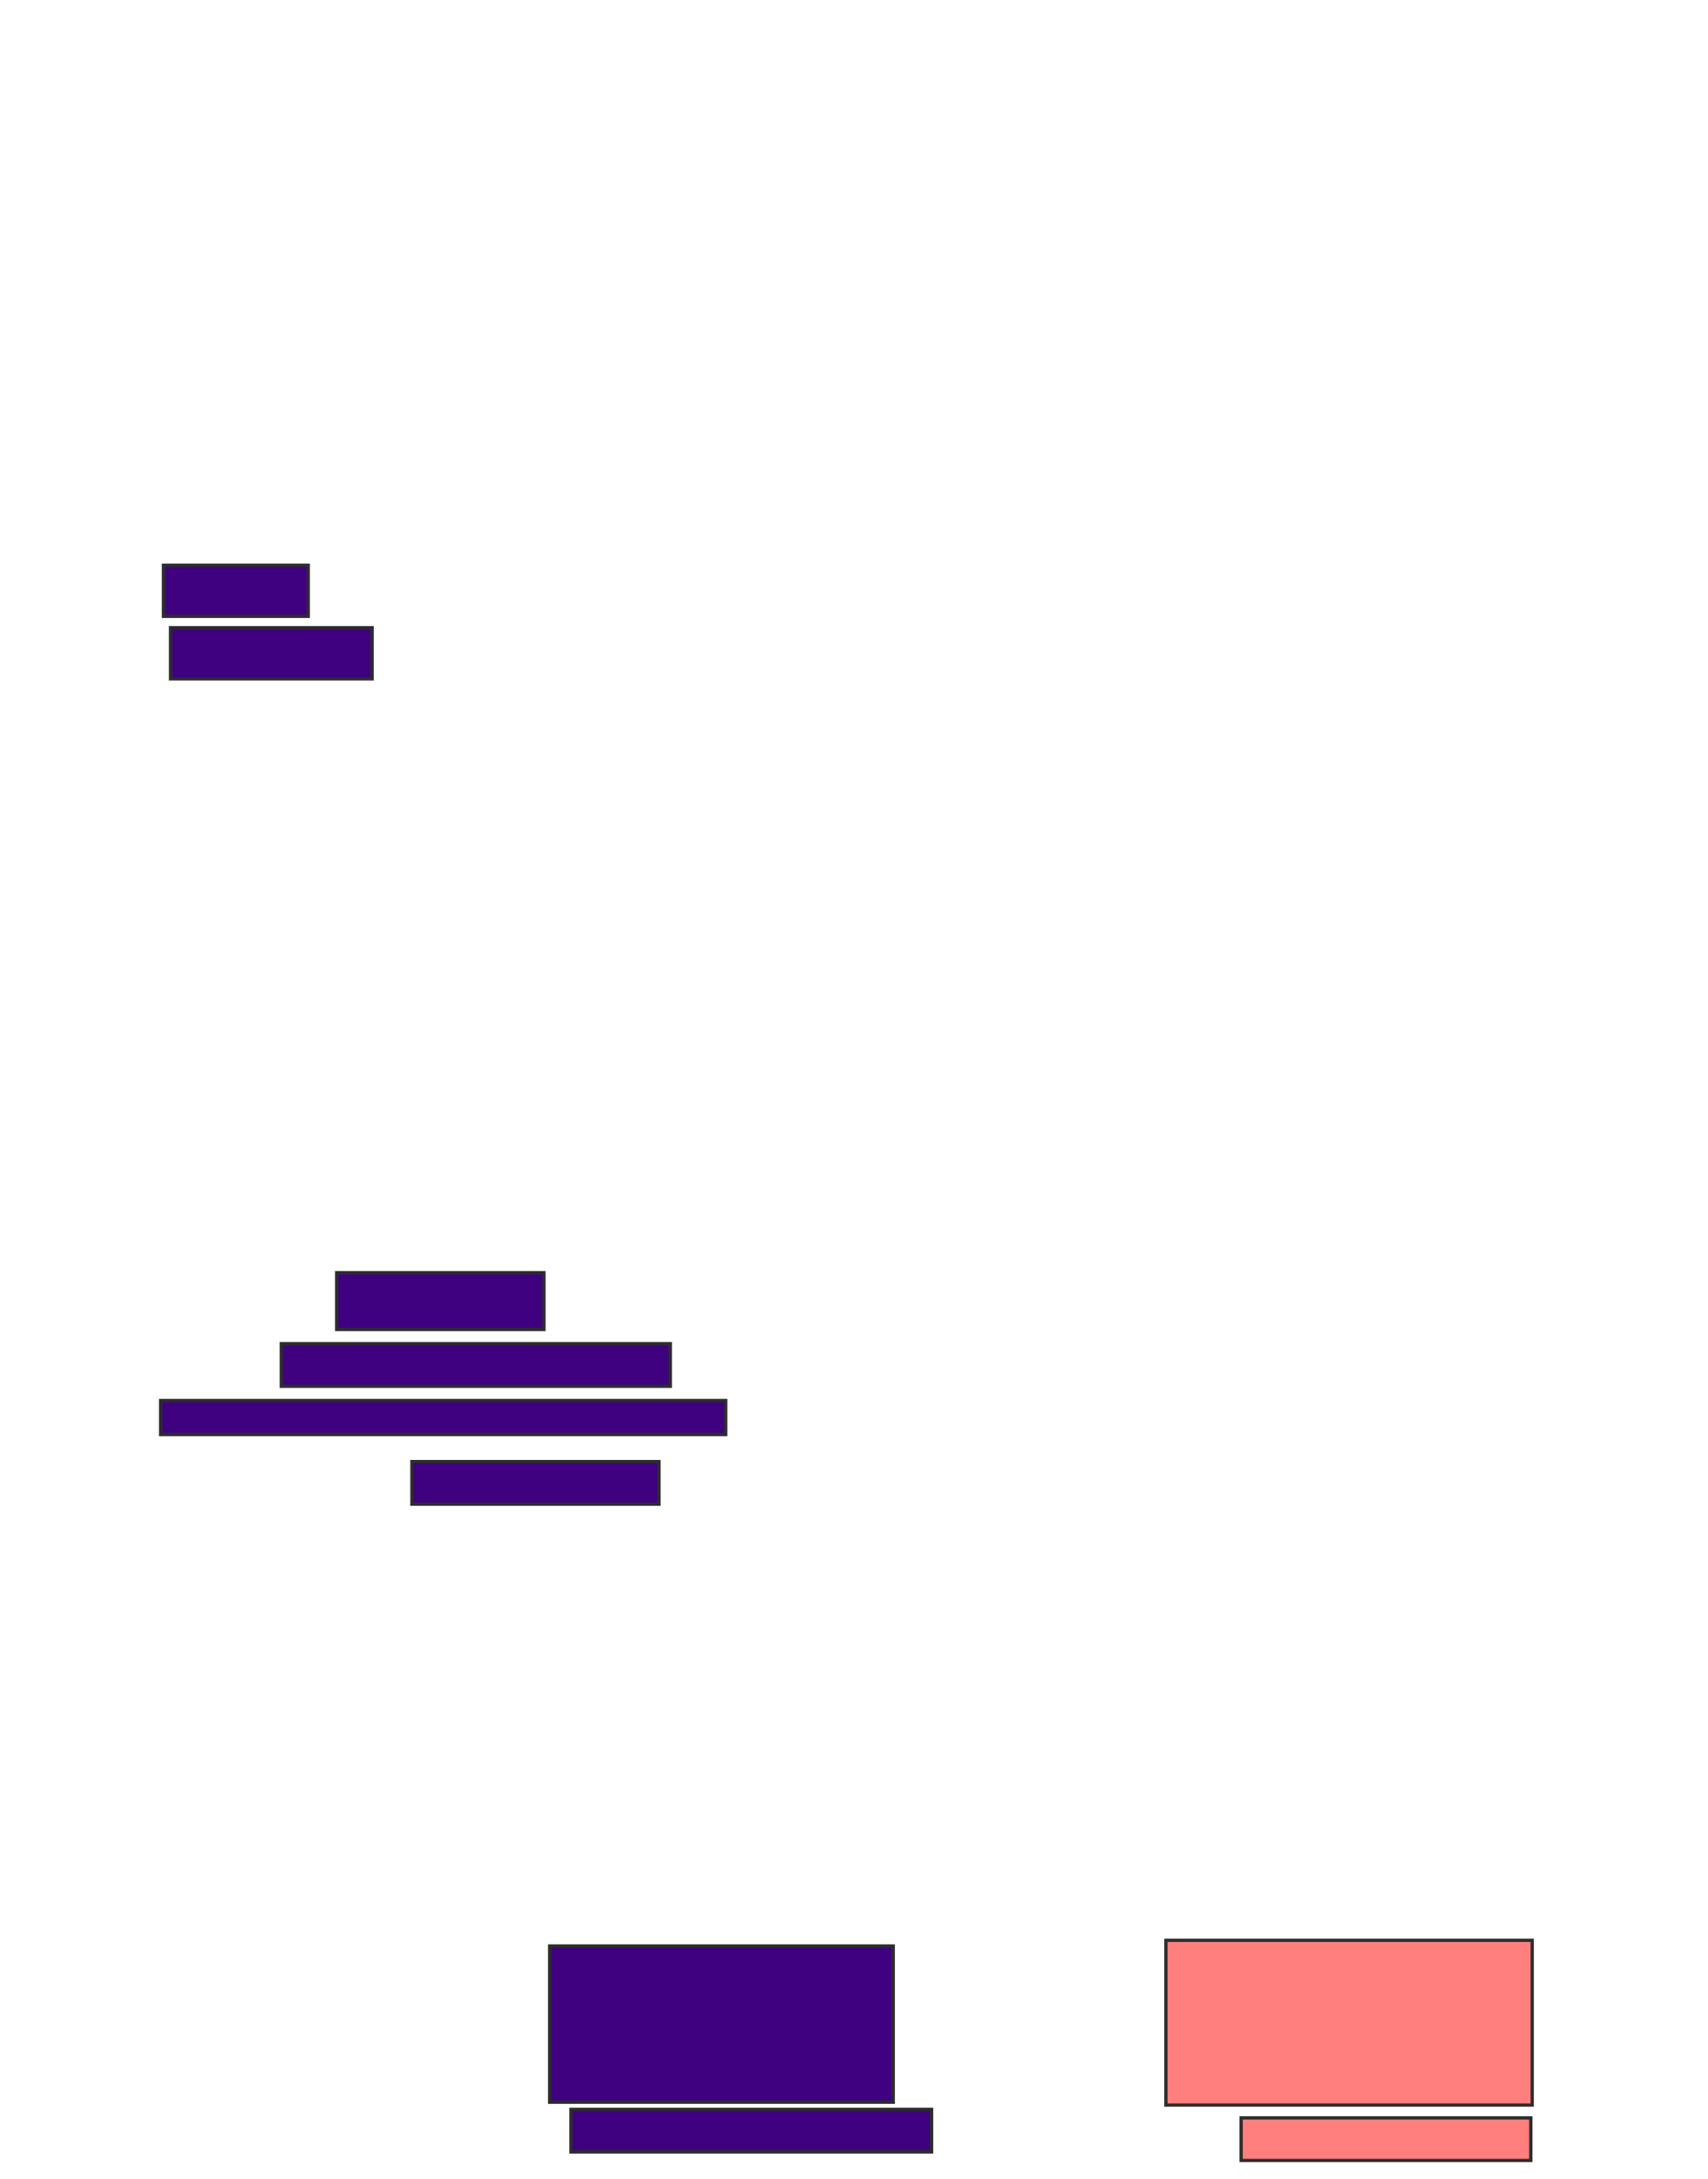 <svg xmlns="http://www.w3.org/2000/svg" width="523" height="667">
 <!-- Created with Image Occlusion Enhanced -->
 <g>
  <title>Labels</title>
 </g>
 <g>
  <title>Masks</title>
  <g id="274b15fe90bf4096830c25c4f51a9a93-ao-1">
   <rect stroke="#2D2D2D" height="15.652" width="44.348" y="173" x="50.043" fill="#3f007f"/>
   <rect stroke="#2D2D2D" height="15.652" width="61.739" y="192.13" x="52.217" fill="#3f007f"/>
  </g>
  <g id="274b15fe90bf4096830c25c4f51a9a93-ao-2">
   <rect stroke="#2D2D2D" height="17.391" width="63.478" y="389.522" x="103.087" fill="#3f007f"/>
   <rect stroke="#2D2D2D" height="13.043" width="119.13" y="411.261" x="86.13" fill="#3f007f"/>
   <rect stroke="#2D2D2D" height="10.435" width="173.043" y="428.652" x="49.174" fill="#3f007f"/>
   <rect stroke="#2D2D2D" height="13.043" width="75.652" y="447.348" x="126.13" fill="#3f007f"/>
  </g>
  <g id="274b15fe90bf4096830c25c4f51a9a93-ao-3" class="qshape">
   <rect stroke="#2D2D2D" height="50.435" width="112.174" y="593.87" x="357" fill="#FF7E7E" class="qshape"/>
   <rect stroke="#2D2D2D" height="13.043" width="88.696" y="648.217" x="380.043" fill="#FF7E7E" class="qshape"/>
  </g>
  <g id="274b15fe90bf4096830c25c4f51a9a93-ao-4">
   <rect stroke="#2D2D2D" height="47.826" width="105.217" y="595.609" x="168.304" fill="#3f007f"/>
   <rect stroke="#2D2D2D" height="13.043" width="110.435" y="645.609" x="174.826" fill="#3f007f"/>
  </g>
 </g>
</svg>